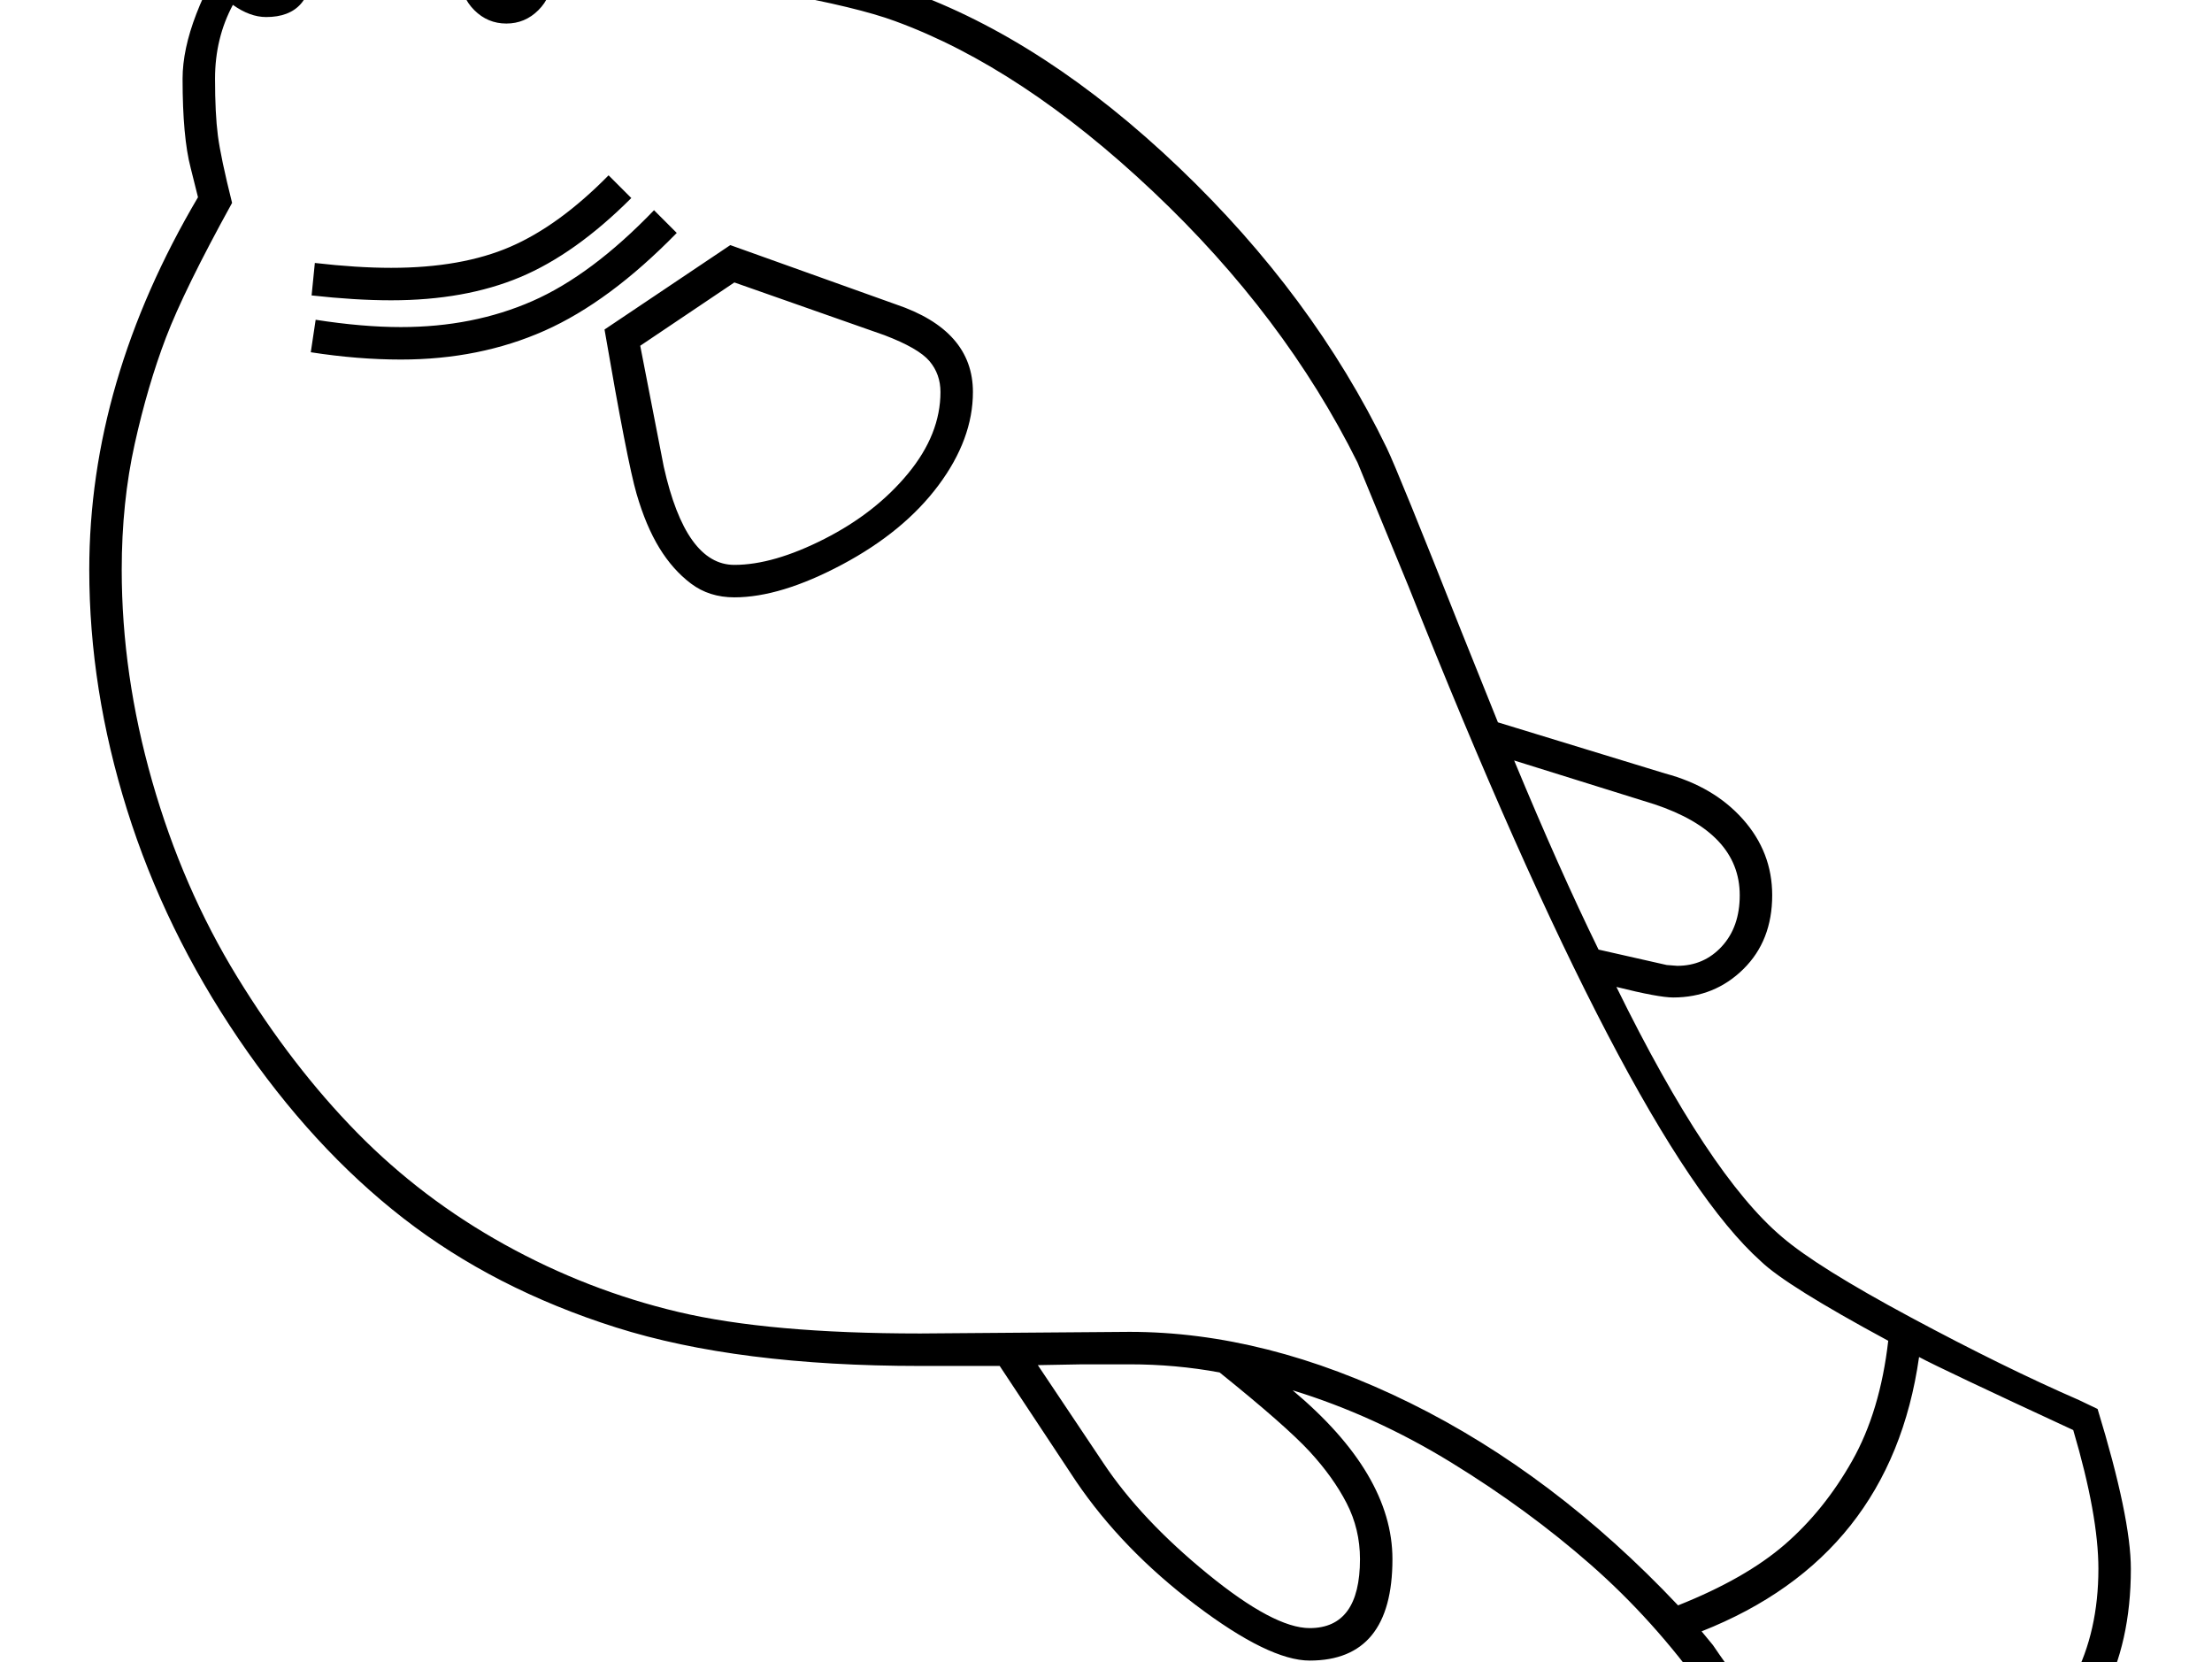 <?xml version="1.0" standalone="no"?>
<!DOCTYPE svg PUBLIC "-//W3C//DTD SVG 1.1//EN" "http://www.w3.org/Graphics/SVG/1.1/DTD/svg11.dtd" >
<svg xmlns="http://www.w3.org/2000/svg" xmlns:xlink="http://www.w3.org/1999/xlink" version="1.1" viewBox="-10 0 2726 2048">
  <g transform="scale(1, -1)" transform-origin="center">
   <path fill="currentColor"
d="M527 2051q53 0 118 -19t174 -71q32 -15 133 -34q109 -21 155 -37q171 -61 336 -218.5t256 -345.5q14 -29 92 -226l45 -112l206 -63q60 -16 96 -56.5t36 -93.5q0 -56 -35.5 -91t-86.5 -35q-18 0 -70 13q114 -232 204 -308q43 -37 158.5 -99t207.5 -102l23 -11
q41 -134 41 -197q0 -91 -35 -157t-107 -105t-155 -39q-65 0 -121 39t-107 111q-63 88 -140.5 156t-172 126t-195.5 89q123 -103 123 -208q0 -125 -102 -125q-50 0 -140.5 68.5t-147.5 152.5l-94 142h-98q-225 0 -375 47.5t-262 134.5t-203 221t-137.5 282.5t-46.5 295.5
q0 232 134 459l-9 36q-10 38 -10 110q0 36 17 80t41 76q24 -32 29.5 -35.5t15.5 -3.5q20 0 20 29q0 25 -16 70q45 27 69.5 35.5t56 13.5t79.5 5zM527 2011q-47 0 -85.5 -7.5t-73.5 -28.5q7 -38 7 -53q0 -65 -57 -65q-20 0 -41 15q-22 -41 -22 -91q0 -43 3.5 -70t17.5 -83
q-59 -107 -81.5 -166t-38.5 -131t-16 -155q0 -129 37.5 -260.5t105 -241.5t147.5 -191.5t182 -138t214 -83t298 -26.5l258 2q168 0 345.5 -87.5t330.5 -249.5q83 33 131.5 75t83 103t44.5 148q-126 68 -157 98q-161 144 -434 831l-63 153q-90 181 -252 334t-318 210
q-46 17 -145 35q-93 16 -145 38l-62 27q-132 59 -214 59zM2355 206q-35 -246 -268 -338l14 -17q63 -93 113.5 -130t104.5 -37q73 0 134.5 33.5t92 92t30.5 135.5q0 66 -31 171q-162 75 -190 90zM890 1576l204 -73q95 -32 95 -108q0 -58 -42.5 -115t-118.5 -97.5t-133 -40.5
q-31 0 -53.5 17t-39 44t-28 66.5t-39.5 202.5zM779 1452l29 -149q27 -121 87 -121q48 0 111 32t103 80.5t40 100.5q0 22 -13.5 38t-55.5 32l-185 65zM1382 197h-58l-55 -1l81 -121q46 -69 128 -136t126 -67q62 0 62 85q0 37 -16.5 69t-45.5 63.5t-111 97.5q-54 10 -111 10z
M1856 941q56 -135 104 -233l84 -19l13 -1q33 0 55 24t22 63q0 77 -105 112zM379 1484q58 -9 105 -9q89 0 162 32t150 112l28 -28q-83 -85 -163 -120.5t-177 -35.5q-53 0 -111 9zM378 1554q52 -6 94 -6q87 0 147 26t121 88l28 -28q-69 -69 -137 -97.5t-159 -28.5q-44 0 -98 6
zM558 1905q0 23 16.5 39.5t39.5 16.5t39.5 -16.5t16.5 -39.5t-16.5 -39.5t-39.5 -16.5t-39.5 16.5t-16.5 39.5zM592 1905q0 -8 7 -15t15 -7t15 7t7 15t-7 15t-15 7t-15 -7t-7 -15z" />
  </g>

</svg>
